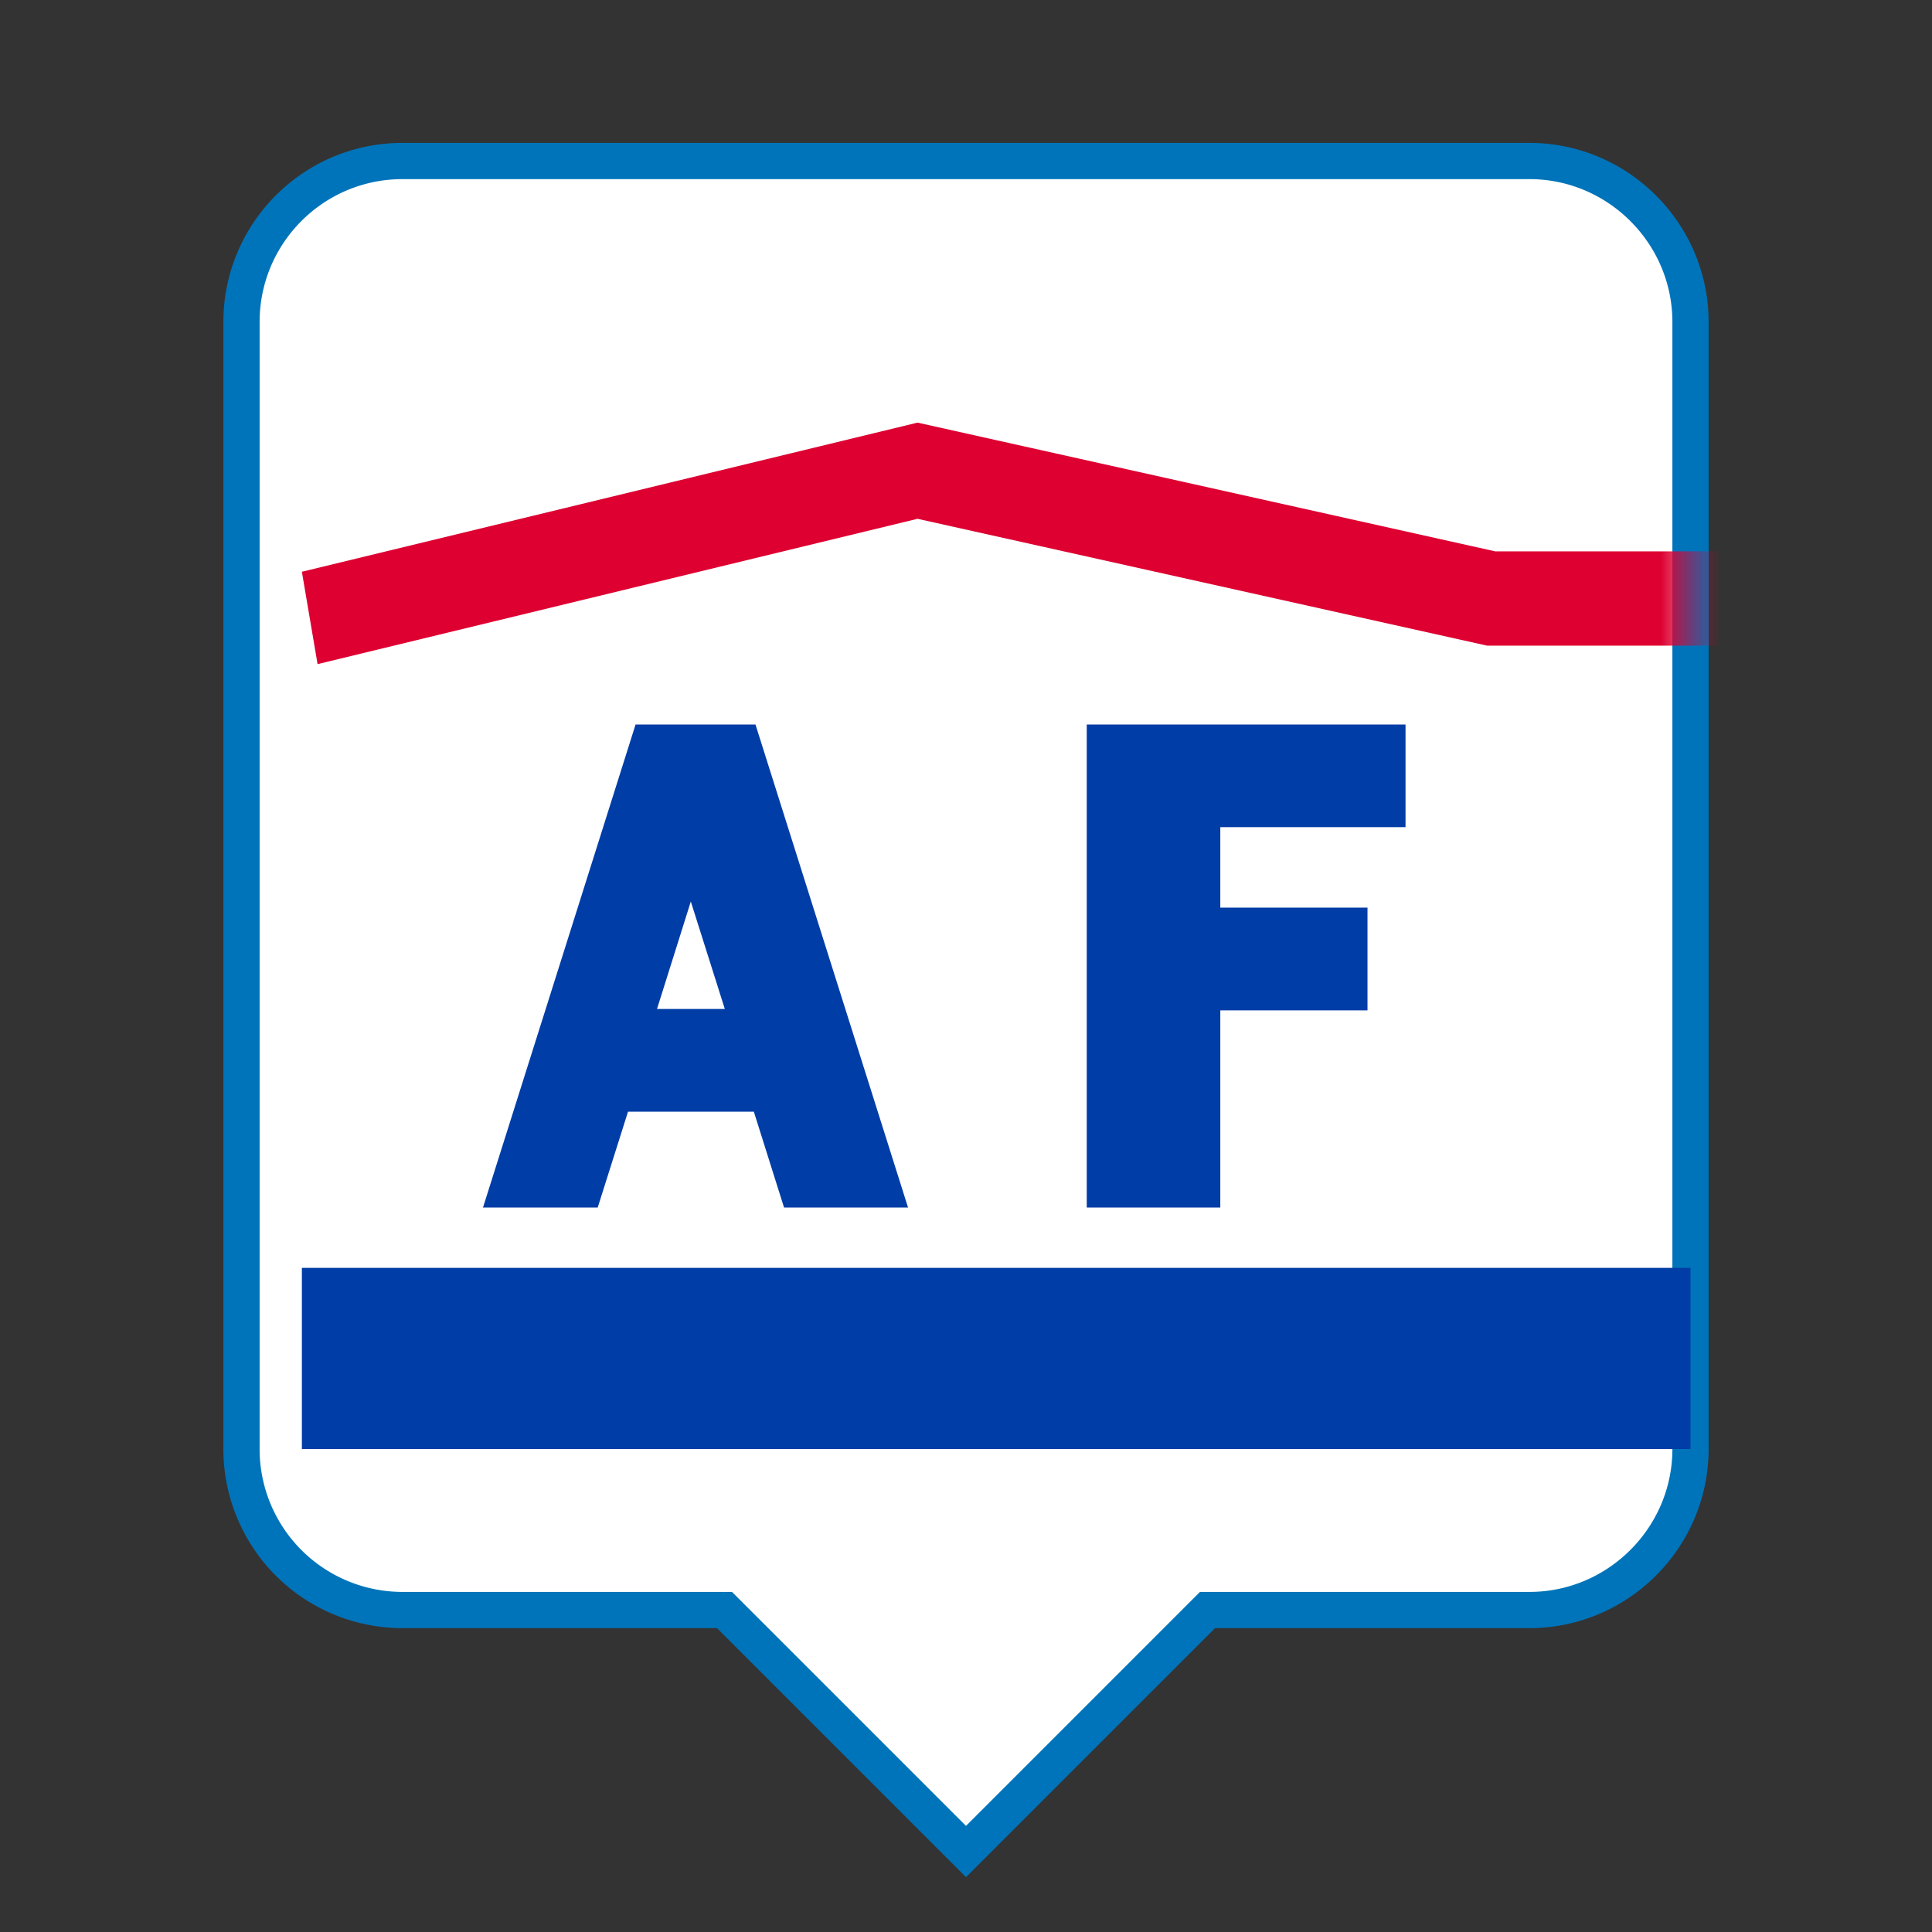 <svg width="32" height="32" viewBox="0 0 32 32" xmlns="http://www.w3.org/2000/svg" xmlns:xlink="http://www.w3.org/1999/xlink"><rect x="0" y="0" width="32" height="32" fill="#333333" stroke="none"/><title>icon_competitor_american</title><defs><path d="M21.333.667H2.667C1.187.667 0 1.867 0 3.333V22a2.666 2.666 0 0 0 2.667 2.667H8l4 4 4-4h5.333C22.8 24.667 24 23.467 24 22V3.333C24 1.867 22.8.667 21.333.667z" id="a"/></defs><g fill="none" fill-rule="evenodd"><g transform="translate(4 2)"><mask id="b" fill="#fff"><use xlink:href="#a"/></mask><use stroke="#0074BA" stroke-width=".6" fill="#FFF" fill-rule="nonzero" xlink:href="#a"/><path fill="#DD0031" mask="url(#b)" d="M35 7.132H20.765L11.197 5 1 7.47 1.26 9l9.937-2.407 9.434 2.101H35z"/><path mask="url(#b)" d="M-4-2h32v32H-4z"/></g><path d="M12.513 12l2.527 8h-2.054l-.5-1.587h-2.084L9.9 20H8l2.527-8h1.986zm-.508 4.711l-.563-1.779-.56 1.78h1.123zM5 21h23v3H5zm15.212-1H18v-8h5.28v1.7h-3.068v1.333h2.438v1.702h-2.438z" fill="#003DA6"/></g></svg>